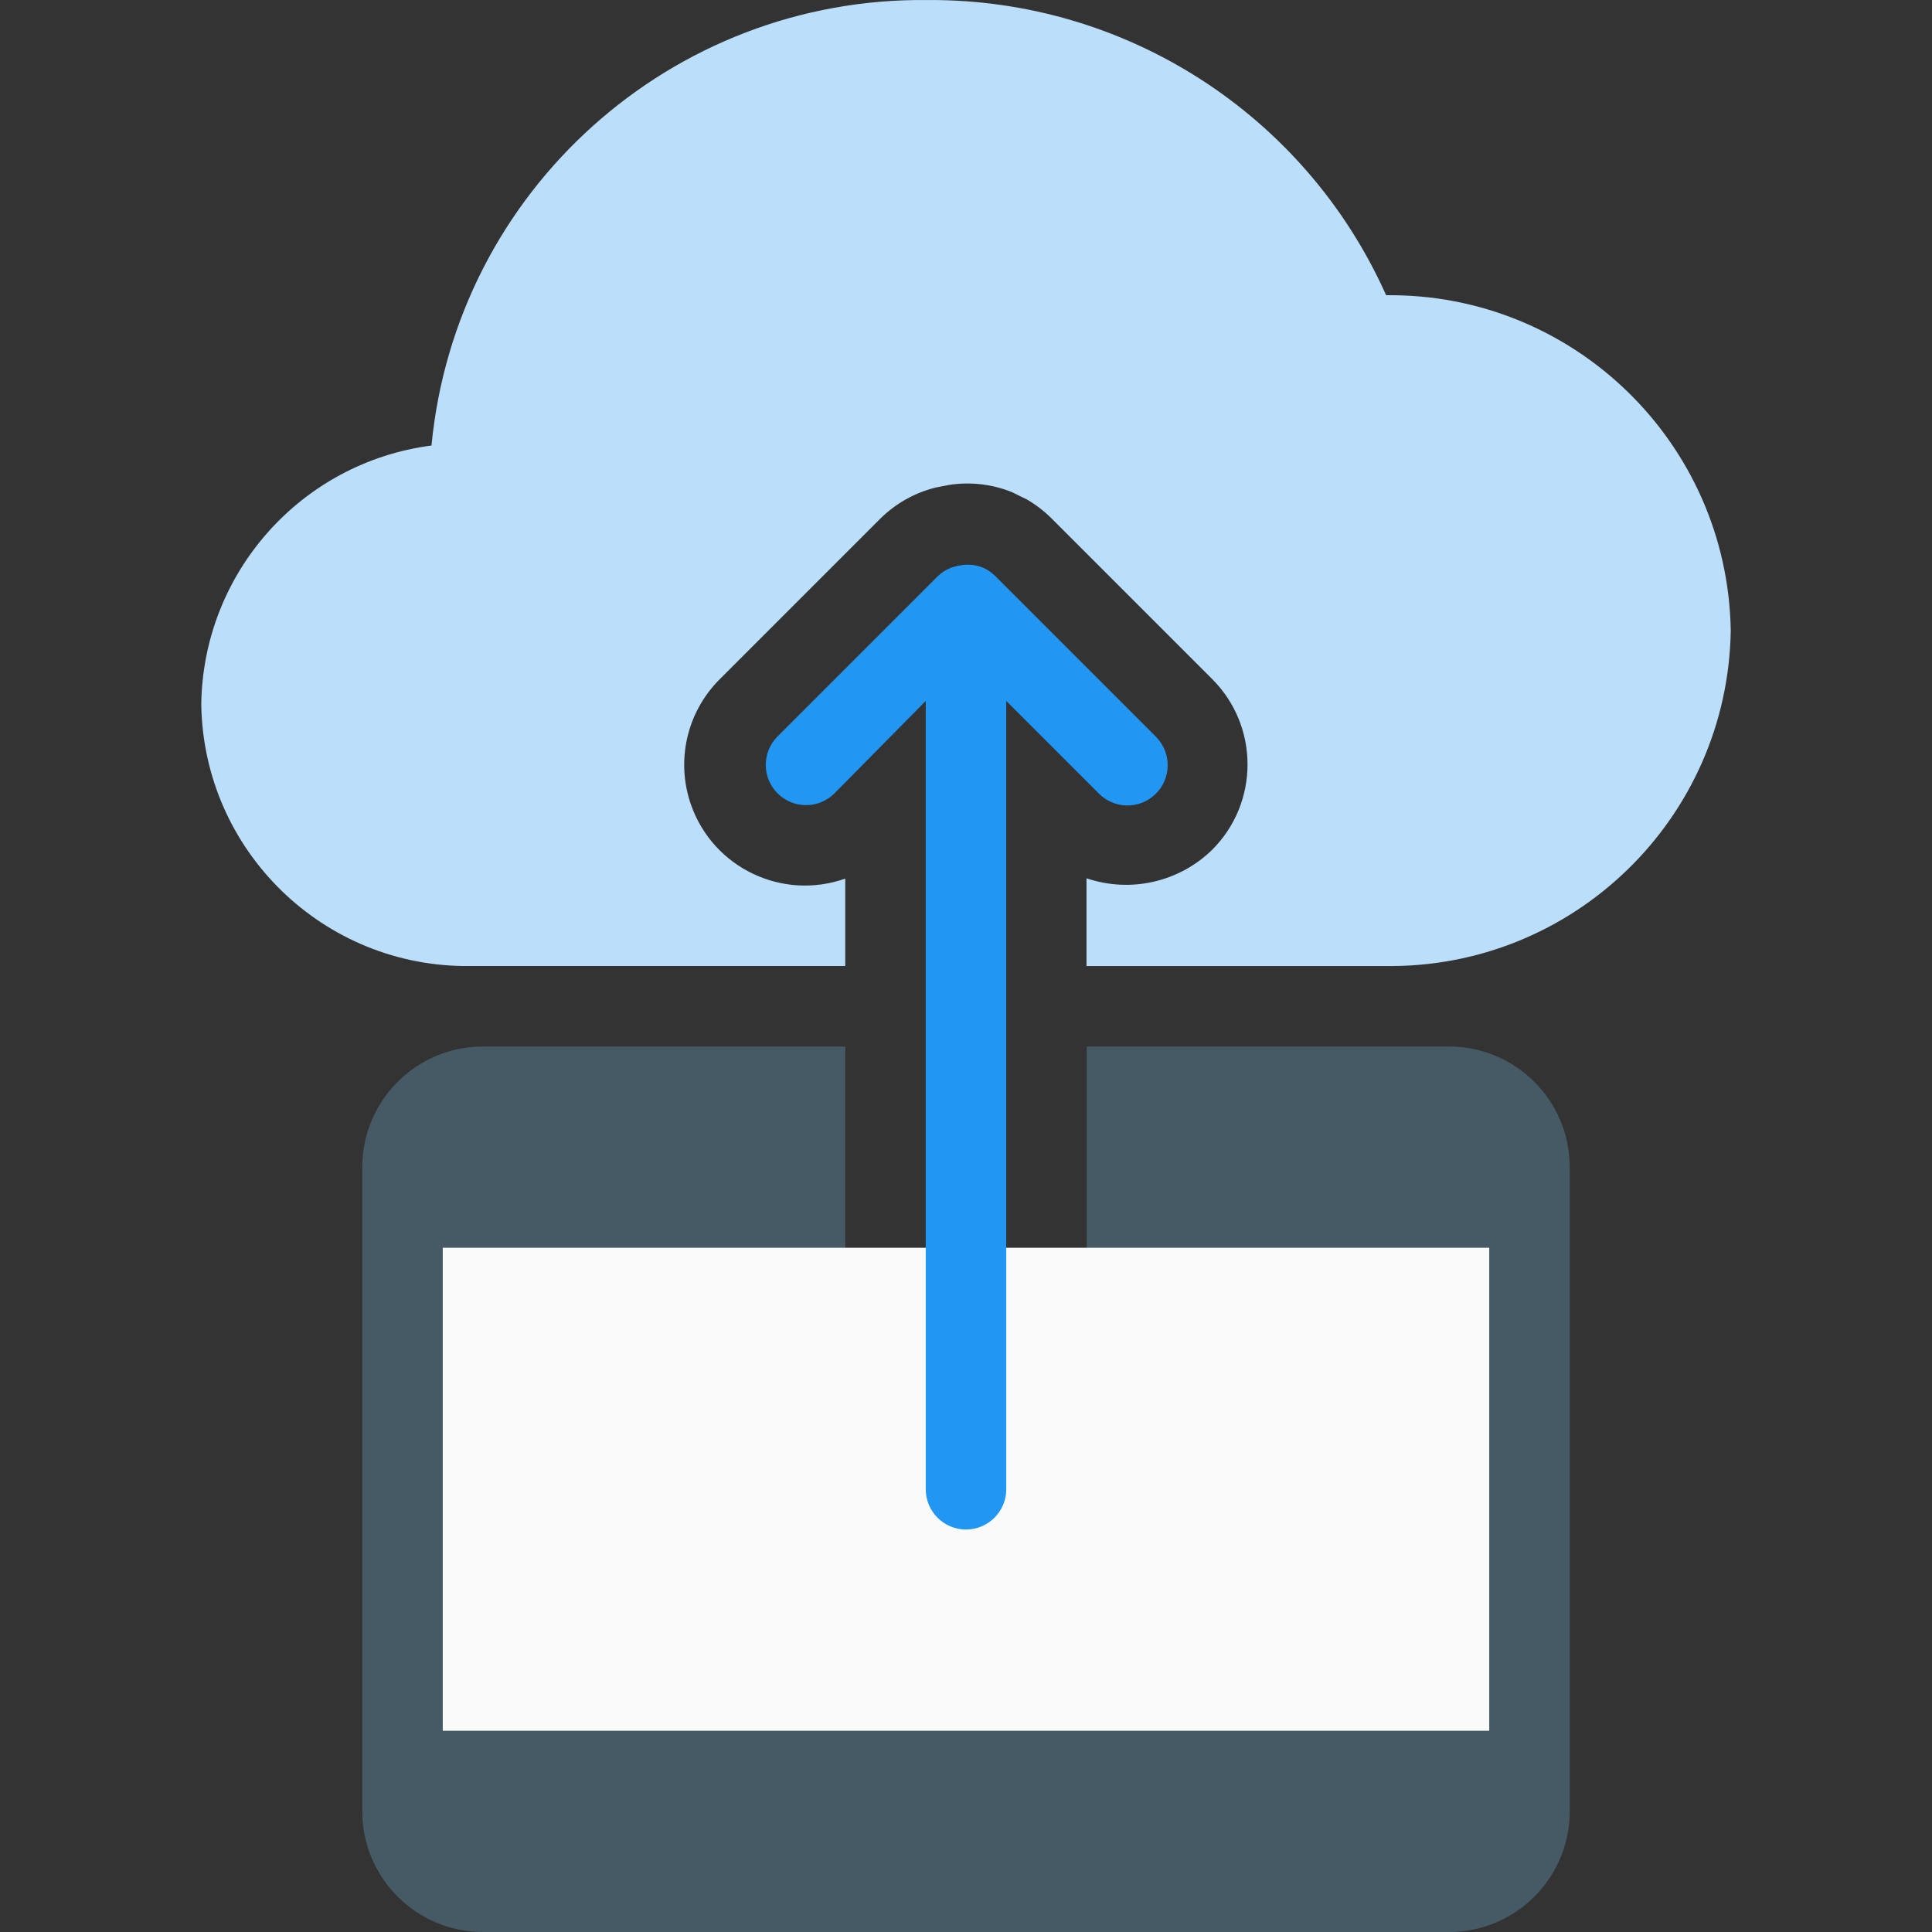 <?xml version="1.0" encoding="iso-8859-1"?>
<!-- Generator: Adobe Illustrator 19.0.0, SVG Export Plug-In . SVG Version: 6.00 Build 0)  -->
<svg version="1.1" id="Capa_1" xmlns="http://www.w3.org/2000/svg" xmlns:xlink="http://www.w3.org/1999/xlink" x="0px" y="0px"
	 viewBox="0 0 512.01 512.01" style="enable-background:new 0 0 512.01 512.01;" xml:space="preserve">
<rect x="0" y="0" width="512.01" height="512.01" fill="#333333" stroke="none"/>
<path style="fill:#455A64;" d="M384.005,277.343h-96v117.333c0,17.673-14.327,32-32,32c-17.673,0-32-14.327-32-32V277.343h-96
	c-17.673,0-32,14.327-32,32V480.01c0,17.673,14.327,32,32,32h256c17.673,0,32-14.327,32-32V309.343
	C416.005,291.67,401.678,277.343,384.005,277.343z"/>
<rect x="117.338" y="330.676" style="fill:#FAFAFA;" width="277.333" height="128"/>
<path style="fill:#BBDEFB;" d="M367.344,78.239C345.96,30.382,298.309-0.311,245.893,0.01
	c-67.869-0.822-125.047,50.496-131.541,118.059c-34.568,4.517-60.565,33.749-61.013,68.608c0.585,38.815,32.48,69.832,71.296,69.333
	h99.371v-23.168c-16.659,5.9-34.947-2.823-40.846-19.482c-4.119-11.632-1.183-24.595,7.545-33.318l42.667-42.667
	c4.029-3.964,9.045-6.777,14.528-8.149l3.691-0.725c5.597-0.862,11.324-0.199,16.576,1.92l4.011,1.963
	c2.331,1.36,4.481,3.009,6.4,4.907l42.667,42.667c12.492,12.496,12.492,32.752,0,45.248c-8.796,8.582-21.664,11.5-33.301,7.552
	v23.253h79.168c49.813,0.689,90.779-39.084,91.563-88.896C457.876,117.403,417.058,77.681,367.344,78.239z"/>
<path style="fill:#2196F3;" d="M306.224,195.124l-42.667-42.667c-0.973-0.914-2.109-1.638-3.349-2.133l0,0l0,0
	c-1.741-0.658-3.626-0.842-5.461-0.533c-0.417,0.052-0.83,0.13-1.237,0.235c-1.841,0.406-3.538,1.306-4.907,2.603l-42.667,42.667
	c-4.092,4.237-3.975,10.99,0.262,15.083c4.134,3.992,10.687,3.992,14.82,0l24.32-24.619v208.917c0,5.891,4.776,10.667,10.667,10.667
	c5.891,0,10.667-4.776,10.667-10.667V185.759l24.448,24.448c4.092,4.237,10.845,4.355,15.083,0.262
	c4.237-4.092,4.355-10.845,0.262-15.083c-0.086-0.089-0.173-0.176-0.262-0.262H306.224z"/>
<g>
</g>
<g>
</g>
<g>
</g>
<g>
</g>
<g>
</g>
<g>
</g>
<g>
</g>
<g>
</g>
<g>
</g>
<g>
</g>
<g>
</g>
<g>
</g>
<g>
</g>
<g>
</g>
<g>
</g>
</svg>

